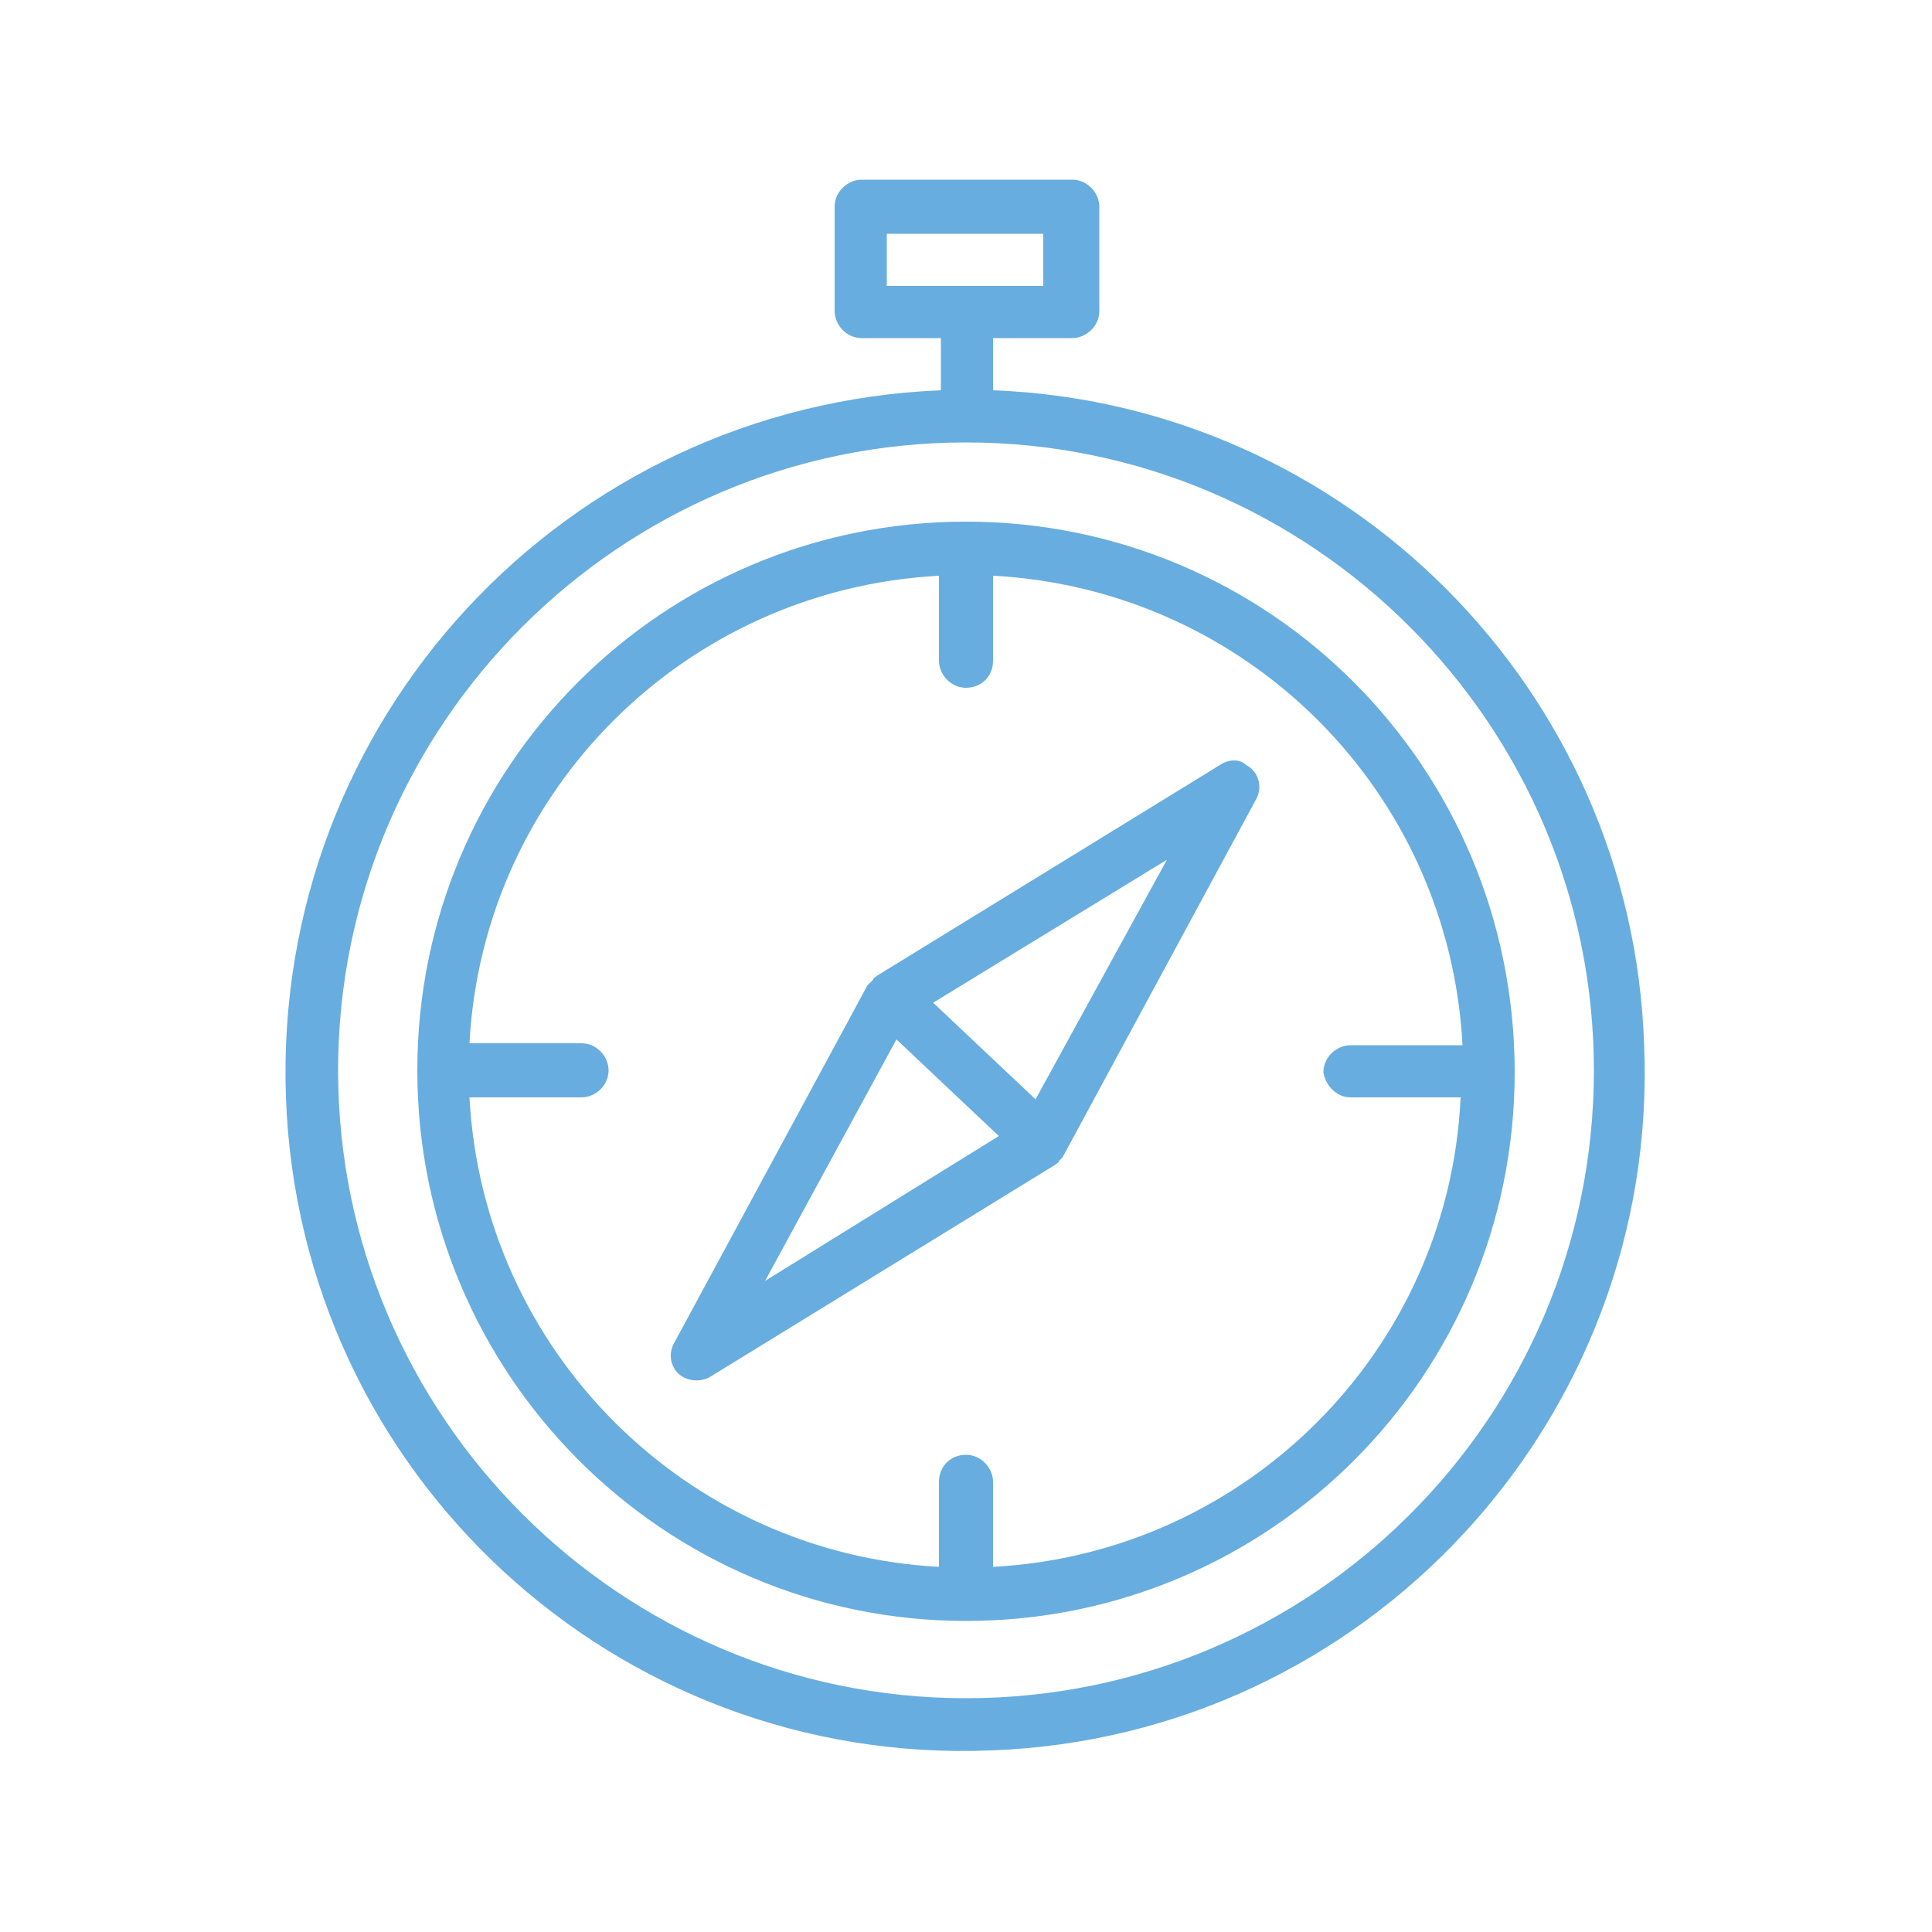 <?xml version="1.0" encoding="utf-8"?>
<!-- Generator: Adobe Illustrator 23.0.6, SVG Export Plug-In . SVG Version: 6.00 Build 0)  -->
<svg version="1.1" baseProfile="tiny" id="Layer_1" xmlns="http://www.w3.org/2000/svg" xmlns:xlink="http://www.w3.org/1999/xlink"
	 x="0px" y="0px" viewBox="0 0 100 100" xml:space="preserve">
<g>
	<path fill="#68ADDF" d="M50,27c-15.7,0-28.4,12.7-28.4,28.4S34.3,83.9,50,83.9s28.4-12.7,28.4-28.4C78.4,39.7,65.7,27,50,27z
		 M69.9,56.8h5.7C75,69.9,64.5,80.4,51.4,81.1v-4.4c0-0.7-0.6-1.4-1.4-1.4s-1.4,0.6-1.4,1.4v4.4C35.5,80.4,25,69.9,24.3,56.8h5.8
		c0.7,0,1.4-0.6,1.4-1.4c0-0.7-0.6-1.4-1.4-1.4h-5.8C25,40.9,35.5,30.5,48.6,29.8v4.4c0,0.7,0.6,1.4,1.4,1.4s1.4-0.6,1.4-1.4v-4.4
		C64.5,30.5,75,40.9,75.7,54.1h-5.8c-0.7,0-1.4,0.6-1.4,1.4C68.6,56.2,69.2,56.8,69.9,56.8z"/>
	<path fill="#68ADDF" d="M51.4,20.2v-2.7h4.1c0.7,0,1.4-0.6,1.4-1.4v-5.4c0-0.7-0.6-1.4-1.4-1.4H44.6c-0.7,0-1.4,0.6-1.4,1.4v5.4
		c0,0.7,0.6,1.4,1.4,1.4h4.1v2.7C29.2,21,14.1,37.3,14.8,56.8s17.1,34.6,36.5,33.8c19.4-0.7,34.6-17.1,33.8-36.5
		C84.5,35.7,69.7,20.9,51.4,20.2z M45.9,14.8v-2.7h8.1v2.7H45.9z M50,87.9c-17.9,0-32.5-14.6-32.5-32.5S32.1,22.9,50,22.9
		s32.5,14.6,32.5,32.5C82.5,73.4,67.9,87.9,50,87.9z"/>
	<path fill="#68ADDF" d="M63.3,39.5l-17.9,11c0,0,0,0,0,0c-0.1,0.1-0.2,0.1-0.2,0.2C45,50.9,45,50.9,44.9,51c0,0,0,0,0,0l-10,18.5
		c-0.4,0.7-0.1,1.5,0.5,1.8c0.4,0.2,0.9,0.2,1.3,0l17.9-11c0,0,0,0,0,0c0.1-0.1,0.2-0.1,0.2-0.2c0.1-0.1,0.1-0.1,0.2-0.2
		c0,0,0,0,0,0l10-18.5c0.4-0.7,0.1-1.5-0.5-1.8C64.2,39.3,63.7,39.3,63.3,39.5L63.3,39.5z M39.6,66.3l6.8-12.5l5.3,5L39.6,66.3z
		 M53.6,56.9l-5.3-5l12.1-7.4L53.6,56.9z"/>
</g>
</svg>
